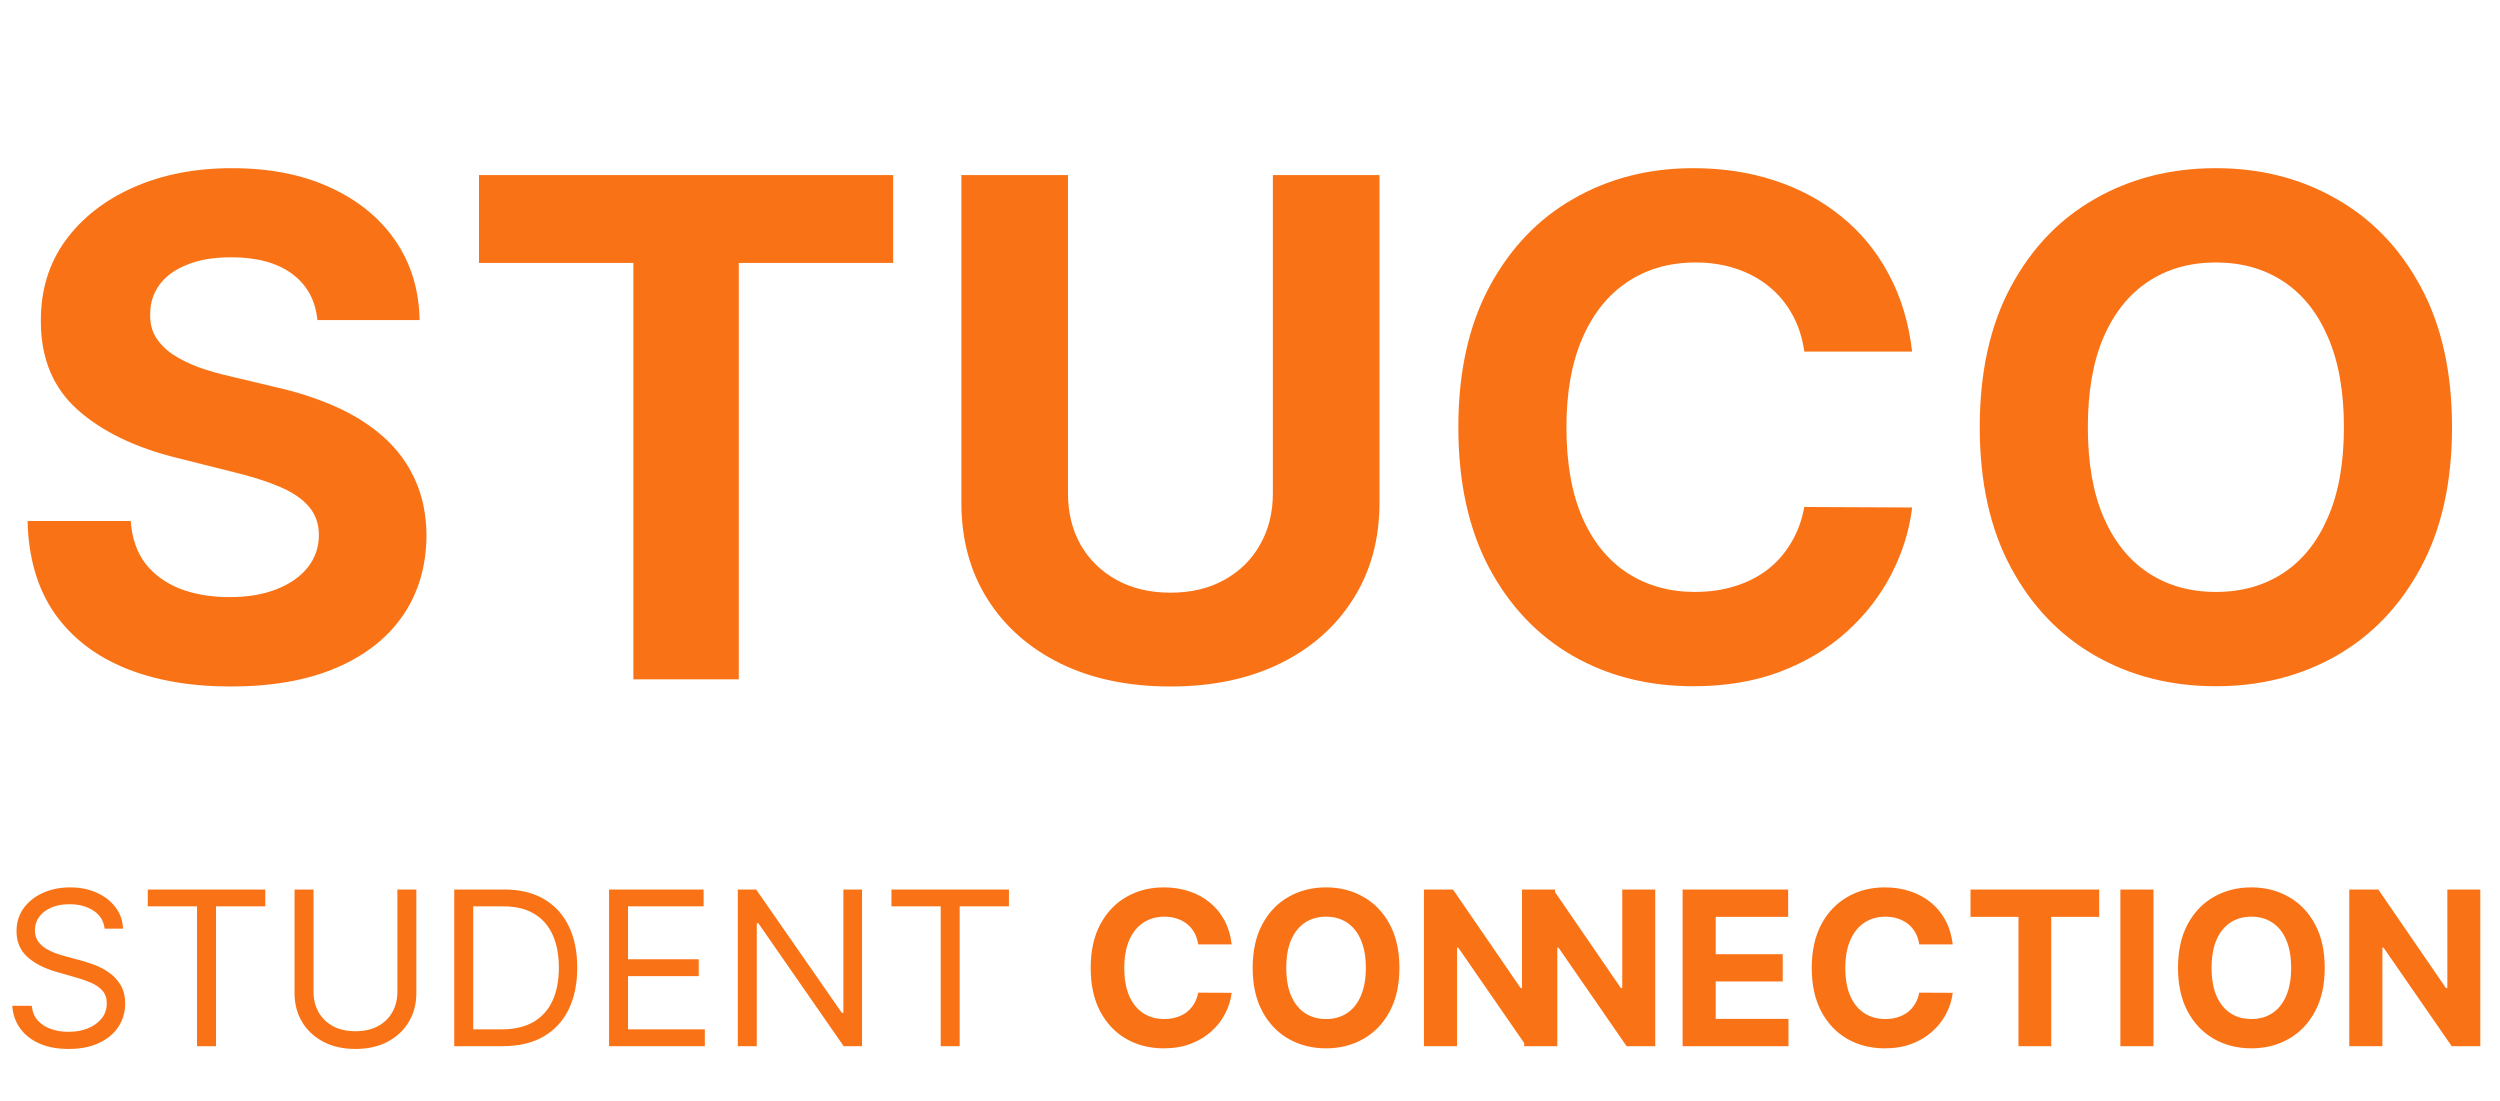<svg width="184" height="81" viewBox="0 0 184 81" fill="#f97316" xmlns="http://www.w3.org/2000/svg">
<path d="M23.361 23.558C23.216 22.097 22.593 20.961 21.494 20.151C20.395 19.342 18.902 18.937 17.017 18.937C15.737 18.937 14.655 19.118 13.774 19.481C12.892 19.831 12.215 20.32 11.744 20.949C11.285 21.577 11.055 22.29 11.055 23.087C11.031 23.752 11.17 24.332 11.472 24.827C11.786 25.323 12.215 25.751 12.759 26.114C13.302 26.464 13.931 26.772 14.643 27.038C15.356 27.292 16.117 27.509 16.927 27.691L20.262 28.488C21.881 28.85 23.367 29.334 24.72 29.938C26.073 30.542 27.245 31.285 28.236 32.167C29.226 33.049 29.994 34.088 30.537 35.284C31.093 36.48 31.377 37.852 31.389 39.398C31.377 41.669 30.797 43.639 29.649 45.306C28.514 46.961 26.87 48.248 24.72 49.166C22.581 50.072 20.002 50.526 16.981 50.526C13.985 50.526 11.375 50.066 9.152 49.148C6.941 48.23 5.213 46.871 3.969 45.071C2.737 43.258 2.09 41.017 2.03 38.347H9.623C9.708 39.591 10.064 40.63 10.693 41.464C11.333 42.286 12.185 42.908 13.248 43.331C14.323 43.742 15.537 43.947 16.891 43.947C18.22 43.947 19.373 43.754 20.352 43.367C21.343 42.98 22.11 42.443 22.654 41.754C23.198 41.065 23.469 40.274 23.469 39.38C23.469 38.546 23.222 37.846 22.726 37.278C22.243 36.71 21.53 36.227 20.588 35.828C19.657 35.429 18.516 35.067 17.163 34.74L13.121 33.725C9.992 32.964 7.521 31.774 5.709 30.155C3.896 28.536 2.996 26.355 3.008 23.613C2.996 21.366 3.594 19.402 4.803 17.723C6.023 16.044 7.696 14.733 9.823 13.79C11.949 12.848 14.366 12.377 17.072 12.377C19.827 12.377 22.231 12.848 24.285 13.79C26.351 14.733 27.958 16.044 29.106 17.723C30.253 19.402 30.845 21.348 30.882 23.558H23.361ZM35.254 19.354V12.884H65.737V19.354H54.374V50H46.617V19.354H35.254ZM93.683 12.884H101.53V36.988C101.53 39.694 100.883 42.062 99.591 44.092C98.31 46.122 96.516 47.704 94.208 48.84C91.9 49.964 89.212 50.526 86.143 50.526C83.062 50.526 80.368 49.964 78.061 48.84C75.753 47.704 73.959 46.122 72.678 44.092C71.397 42.062 70.757 39.694 70.757 36.988V12.884H78.604V36.317C78.604 37.731 78.912 38.987 79.528 40.087C80.157 41.186 81.039 42.05 82.174 42.678C83.31 43.307 84.633 43.621 86.143 43.621C87.666 43.621 88.989 43.307 90.112 42.678C91.248 42.05 92.124 41.186 92.74 40.087C93.368 38.987 93.683 37.731 93.683 36.317V12.884ZM140.734 25.878H132.797C132.652 24.851 132.356 23.939 131.909 23.142C131.462 22.332 130.888 21.643 130.187 21.076C129.486 20.508 128.677 20.073 127.758 19.771C126.852 19.469 125.868 19.318 124.804 19.318C122.883 19.318 121.21 19.795 119.784 20.749C118.359 21.692 117.253 23.069 116.468 24.881C115.682 26.682 115.29 28.869 115.29 31.442C115.29 34.088 115.682 36.311 116.468 38.111C117.265 39.911 118.377 41.271 119.802 42.189C121.228 43.107 122.877 43.566 124.75 43.566C125.801 43.566 126.774 43.427 127.668 43.15C128.574 42.872 129.377 42.467 130.078 41.935C130.779 41.392 131.359 40.733 131.818 39.96C132.289 39.187 132.615 38.305 132.797 37.314L140.734 37.35C140.529 39.054 140.016 40.697 139.194 42.28C138.385 43.85 137.291 45.258 135.914 46.502C134.548 47.735 132.917 48.713 131.021 49.438C129.136 50.151 127.003 50.507 124.623 50.507C121.313 50.507 118.353 49.758 115.743 48.26C113.145 46.762 111.091 44.593 109.581 41.754C108.083 38.915 107.334 35.477 107.334 31.442C107.334 27.395 108.095 23.951 109.617 21.112C111.14 18.273 113.206 16.11 115.815 14.624C118.425 13.126 121.361 12.377 124.623 12.377C126.774 12.377 128.767 12.679 130.604 13.283C132.452 13.887 134.089 14.769 135.515 15.929C136.941 17.076 138.101 18.484 138.995 20.151C139.901 21.819 140.481 23.728 140.734 25.878ZM180.469 31.442C180.469 35.489 179.702 38.933 178.168 41.772C176.645 44.611 174.567 46.78 171.933 48.278C169.311 49.764 166.363 50.507 163.089 50.507C159.791 50.507 156.831 49.758 154.209 48.26C151.587 46.762 149.515 44.593 147.993 41.754C146.47 38.915 145.709 35.477 145.709 31.442C145.709 27.395 146.47 23.951 147.993 21.112C149.515 18.273 151.587 16.11 154.209 14.624C156.831 13.126 159.791 12.377 163.089 12.377C166.363 12.377 169.311 13.126 171.933 14.624C174.567 16.11 176.645 18.273 178.168 21.112C179.702 23.951 180.469 27.395 180.469 31.442ZM172.513 31.442C172.513 28.82 172.121 26.609 171.335 24.809C170.562 23.009 169.469 21.643 168.055 20.713C166.641 19.783 164.986 19.318 163.089 19.318C161.192 19.318 159.537 19.783 158.124 20.713C156.71 21.643 155.61 23.009 154.825 24.809C154.052 26.609 153.665 28.82 153.665 31.442C153.665 34.064 154.052 36.275 154.825 38.075C155.61 39.875 156.71 41.24 158.124 42.171C159.537 43.101 161.192 43.566 163.089 43.566C164.986 43.566 166.641 43.101 168.055 42.171C169.469 41.24 170.562 39.875 171.335 38.075C172.121 36.275 172.513 34.064 172.513 31.442Z" fill="#f97316"/>
<path d="M7.702 68.352C7.635 67.781 7.361 67.338 6.88 67.023C6.4 66.708 5.81 66.55 5.112 66.55C4.602 66.55 4.155 66.633 3.772 66.798C3.393 66.963 3.097 67.19 2.883 67.479C2.673 67.768 2.567 68.097 2.567 68.465C2.567 68.772 2.641 69.037 2.787 69.258C2.937 69.476 3.129 69.658 3.361 69.805C3.594 69.947 3.838 70.065 4.093 70.159C4.348 70.249 4.583 70.323 4.797 70.379L5.968 70.694C6.268 70.773 6.602 70.882 6.97 71.021C7.342 71.159 7.697 71.349 8.034 71.589C8.376 71.826 8.658 72.13 8.879 72.501C9.1 72.873 9.211 73.329 9.211 73.87C9.211 74.493 9.048 75.056 8.721 75.559C8.399 76.062 7.926 76.461 7.302 76.758C6.683 77.054 5.931 77.203 5.045 77.203C4.219 77.203 3.504 77.069 2.9 76.803C2.299 76.536 1.826 76.165 1.481 75.688C1.139 75.211 0.946 74.658 0.901 74.027H2.342C2.38 74.463 2.526 74.823 2.781 75.108C3.04 75.39 3.367 75.6 3.761 75.739C4.159 75.874 4.587 75.942 5.045 75.942C5.578 75.942 6.056 75.855 6.48 75.683C6.905 75.506 7.241 75.262 7.488 74.951C7.736 74.635 7.86 74.267 7.86 73.847C7.86 73.464 7.753 73.153 7.539 72.912C7.325 72.672 7.043 72.477 6.694 72.327C6.345 72.177 5.968 72.045 5.563 71.933L4.144 71.527C3.243 71.268 2.53 70.899 2.004 70.418C1.479 69.938 1.216 69.309 1.216 68.532C1.216 67.886 1.391 67.323 1.74 66.843C2.093 66.359 2.566 65.983 3.159 65.717C3.755 65.447 4.422 65.311 5.157 65.311C5.901 65.311 6.561 65.445 7.139 65.711C7.717 65.974 8.175 66.334 8.513 66.792C8.855 67.25 9.035 67.77 9.053 68.352H7.702ZM10.876 66.708V65.469H19.524V66.708H15.899V77H14.502V66.708H10.876ZM29.247 65.469H30.643V73.104C30.643 73.892 30.457 74.596 30.085 75.215C29.718 75.831 29.198 76.317 28.526 76.673C27.854 77.026 27.066 77.203 26.161 77.203C25.256 77.203 24.468 77.026 23.796 76.673C23.125 76.317 22.603 75.831 22.231 75.215C21.863 74.596 21.679 73.892 21.679 73.104V65.469H23.076V72.991C23.076 73.554 23.2 74.055 23.447 74.495C23.695 74.93 24.048 75.273 24.506 75.525C24.968 75.773 25.519 75.897 26.161 75.897C26.803 75.897 27.355 75.773 27.816 75.525C28.278 75.273 28.631 74.93 28.875 74.495C29.123 74.055 29.247 73.554 29.247 72.991V65.469ZM36.99 77H33.431V65.469H37.147C38.266 65.469 39.223 65.7 40.019 66.162C40.814 66.62 41.424 67.278 41.849 68.138C42.273 68.994 42.485 70.018 42.485 71.212C42.485 72.413 42.271 73.447 41.843 74.314C41.415 75.178 40.792 75.842 39.974 76.308C39.155 76.769 38.161 77 36.99 77ZM34.828 75.761H36.9C37.853 75.761 38.643 75.577 39.27 75.21C39.897 74.842 40.364 74.318 40.672 73.639C40.98 72.959 41.133 72.15 41.133 71.212C41.133 70.281 40.981 69.48 40.677 68.808C40.373 68.132 39.919 67.614 39.315 67.254C38.711 66.89 37.958 66.708 37.057 66.708H34.828V75.761ZM44.827 77V65.469H51.786V66.708H46.223V70.604H51.426V71.843H46.223V75.761H51.876V77H44.827ZM63.446 65.469V77H62.095L55.812 67.947H55.699V77H54.303V65.469H55.654L61.96 74.545H62.072V65.469H63.446ZM65.61 66.708V65.469H74.258V66.708H70.632V77H69.236V66.708H65.61ZM90.652 69.506H88.186C88.141 69.187 88.049 68.904 87.91 68.656C87.771 68.404 87.593 68.191 87.375 68.014C87.157 67.838 86.906 67.703 86.621 67.609C86.339 67.515 86.033 67.468 85.703 67.468C85.106 67.468 84.586 67.616 84.143 67.913C83.7 68.206 83.357 68.633 83.113 69.196C82.869 69.756 82.747 70.435 82.747 71.235C82.747 72.057 82.869 72.747 83.113 73.306C83.361 73.866 83.706 74.288 84.149 74.573C84.592 74.859 85.104 75.001 85.686 75.001C86.013 75.001 86.315 74.958 86.592 74.872C86.874 74.785 87.124 74.66 87.341 74.495C87.559 74.326 87.739 74.121 87.882 73.881C88.028 73.641 88.129 73.367 88.186 73.059L90.652 73.07C90.588 73.599 90.428 74.11 90.173 74.602C89.922 75.09 89.582 75.527 89.154 75.913C88.73 76.296 88.223 76.6 87.634 76.826C87.048 77.047 86.386 77.158 85.647 77.158C84.618 77.158 83.698 76.925 82.888 76.46C82.081 75.994 81.442 75.32 80.973 74.438C80.508 73.556 80.275 72.488 80.275 71.235C80.275 69.977 80.512 68.907 80.985 68.025C81.458 67.143 82.099 66.471 82.91 66.01C83.721 65.544 84.633 65.311 85.647 65.311C86.315 65.311 86.934 65.405 87.504 65.593C88.079 65.781 88.587 66.055 89.03 66.415C89.473 66.772 89.834 67.209 90.111 67.727C90.393 68.245 90.573 68.838 90.652 69.506ZM102.996 71.235C102.996 72.492 102.758 73.562 102.281 74.444C101.808 75.326 101.163 76 100.344 76.465C99.53 76.927 98.614 77.158 97.597 77.158C96.572 77.158 95.652 76.925 94.838 76.46C94.023 75.994 93.38 75.32 92.907 74.438C92.434 73.556 92.197 72.488 92.197 71.235C92.197 69.977 92.434 68.907 92.907 68.025C93.38 67.143 94.023 66.471 94.838 66.01C95.652 65.544 96.572 65.311 97.597 65.311C98.614 65.311 99.53 65.544 100.344 66.01C101.163 66.471 101.808 67.143 102.281 68.025C102.758 68.907 102.996 69.977 102.996 71.235ZM100.525 71.235C100.525 70.42 100.403 69.733 100.159 69.174C99.918 68.615 99.579 68.191 99.139 67.901C98.7 67.612 98.186 67.468 97.597 67.468C97.007 67.468 96.493 67.612 96.054 67.901C95.615 68.191 95.273 68.615 95.029 69.174C94.789 69.733 94.669 70.42 94.669 71.235C94.669 72.049 94.789 72.736 95.029 73.295C95.273 73.855 95.615 74.279 96.054 74.568C96.493 74.857 97.007 75.001 97.597 75.001C98.186 75.001 98.7 74.857 99.139 74.568C99.579 74.279 99.918 73.855 100.159 73.295C100.403 72.736 100.525 72.049 100.525 71.235ZM114.447 65.469V77H112.341L107.325 69.743H107.24V77H104.802V65.469H106.942L111.919 72.721H112.02V65.469H114.447ZM121.825 65.469V77H119.719L114.703 69.743H114.618V77H112.18V65.469H114.32L119.297 72.721H119.398V65.469H121.825ZM123.839 77V65.469H131.609V67.479H126.277V70.227H131.209V72.237H126.277V74.99H131.631V77H123.839ZM143.721 69.506H141.255C141.21 69.187 141.118 68.904 140.979 68.656C140.84 68.404 140.662 68.191 140.444 68.014C140.227 67.838 139.975 67.703 139.69 67.609C139.408 67.515 139.102 67.468 138.772 67.468C138.175 67.468 137.655 67.616 137.212 67.913C136.77 68.206 136.426 68.633 136.182 69.196C135.938 69.756 135.816 70.435 135.816 71.235C135.816 72.057 135.938 72.747 136.182 73.306C136.43 73.866 136.775 74.288 137.218 74.573C137.661 74.859 138.173 75.001 138.755 75.001C139.082 75.001 139.384 74.958 139.662 74.872C139.943 74.785 140.193 74.66 140.41 74.495C140.628 74.326 140.808 74.121 140.951 73.881C141.097 73.641 141.199 73.367 141.255 73.059L143.721 73.07C143.657 73.599 143.498 74.11 143.243 74.602C142.991 75.09 142.651 75.527 142.223 75.913C141.799 76.296 141.293 76.6 140.703 76.826C140.118 77.047 139.455 77.158 138.716 77.158C137.687 77.158 136.768 76.925 135.957 76.46C135.15 75.994 134.512 75.32 134.043 74.438C133.577 73.556 133.344 72.488 133.344 71.235C133.344 69.977 133.581 68.907 134.054 68.025C134.527 67.143 135.169 66.471 135.979 66.01C136.79 65.544 137.702 65.311 138.716 65.311C139.384 65.311 140.003 65.405 140.574 65.593C141.148 65.781 141.657 66.055 142.1 66.415C142.542 66.772 142.903 67.209 143.181 67.727C143.462 68.245 143.642 68.838 143.721 69.506ZM145.03 67.479V65.469H154.5V67.479H150.97V77H148.56V67.479H145.03ZM158.498 65.469V77H156.06V65.469H158.498ZM171.1 71.235C171.1 72.492 170.861 73.562 170.385 74.444C169.912 75.326 169.266 76 168.448 76.465C167.633 76.927 166.718 77.158 165.7 77.158C164.676 77.158 163.756 76.925 162.941 76.46C162.127 75.994 161.483 75.32 161.01 74.438C160.537 73.556 160.301 72.488 160.301 71.235C160.301 69.977 160.537 68.907 161.01 68.025C161.483 67.143 162.127 66.471 162.941 66.01C163.756 65.544 164.676 65.311 165.7 65.311C166.718 65.311 167.633 65.544 168.448 66.01C169.266 66.471 169.912 67.143 170.385 68.025C170.861 68.907 171.1 69.977 171.1 71.235ZM168.628 71.235C168.628 70.42 168.506 69.733 168.262 69.174C168.022 68.615 167.682 68.191 167.243 67.901C166.804 67.612 166.29 67.468 165.7 67.468C165.111 67.468 164.597 67.612 164.158 67.901C163.718 68.191 163.377 68.615 163.133 69.174C162.893 69.733 162.773 70.42 162.773 71.235C162.773 72.049 162.893 72.736 163.133 73.295C163.377 73.855 163.718 74.279 164.158 74.568C164.597 74.857 165.111 75.001 165.7 75.001C166.29 75.001 166.804 74.857 167.243 74.568C167.682 74.279 168.022 73.855 168.262 73.295C168.506 72.736 168.628 72.049 168.628 71.235ZM182.55 65.469V77H180.445L175.428 69.743H175.344V77H172.906V65.469H175.045L180.022 72.721H180.124V65.469H182.55Z" fill="#f97316"/>
</svg>
